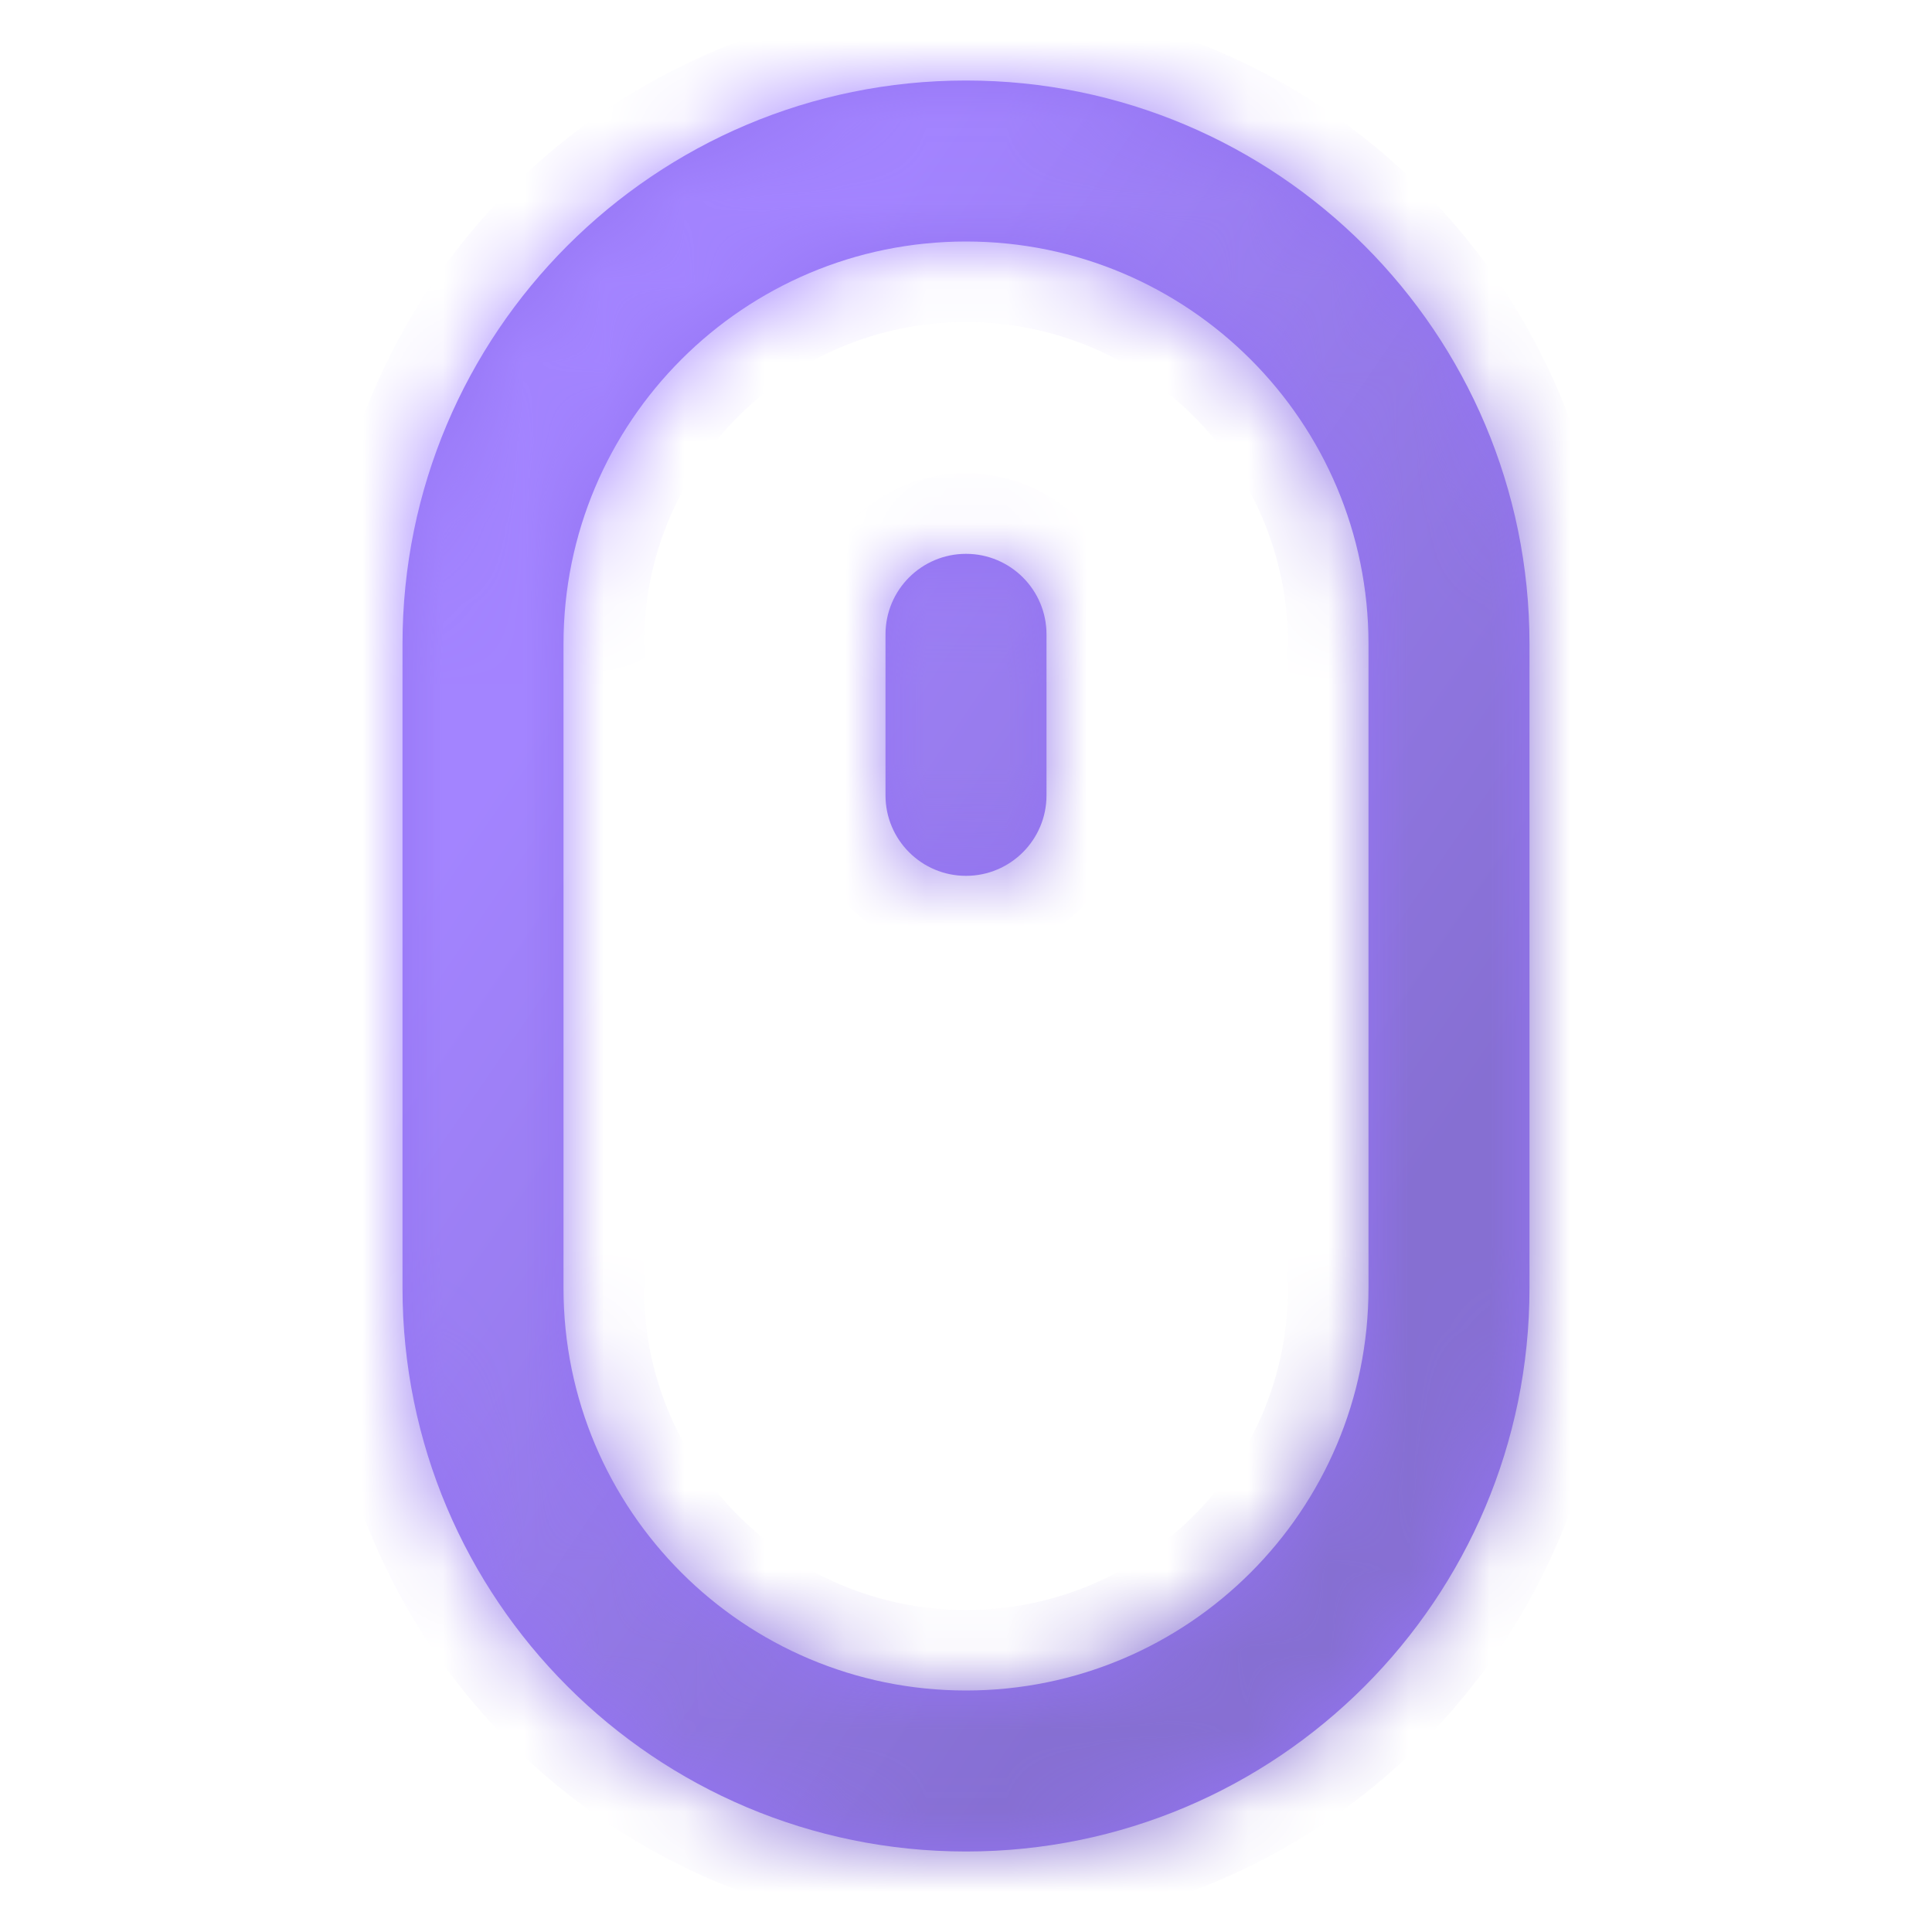 <svg width="24" height="24" viewBox="0 0 24 24" fill="none" xmlns="http://www.w3.org/2000/svg">
<mask id="path-1-inside-1_2_1480" fill="white">
<path fill-rule="evenodd" clip-rule="evenodd" d="M17 8V16C17 18.761 14.761 21 12 21C9.239 21 7 18.761 7 16V8C7 5.239 9.239 3 12 3C14.761 3 17 5.239 17 8ZM5 8C5 4.134 8.134 1 12 1C15.866 1 19 4.134 19 8V16C19 19.866 15.866 23 12 23C8.134 23 5 19.866 5 16V8ZM12 6.88C11.448 6.88 11 7.328 11 7.88V9.88C11 10.432 11.448 10.88 12 10.88C12.552 10.88 13 10.432 13 9.88V7.88C13 7.328 12.552 6.88 12 6.88Z"/>
</mask>
<path fill-rule="evenodd" clip-rule="evenodd" d="M17 8V16C17 18.761 14.761 21 12 21C9.239 21 7 18.761 7 16V8C7 5.239 9.239 3 12 3C14.761 3 17 5.239 17 8ZM5 8C5 4.134 8.134 1 12 1C15.866 1 19 4.134 19 8V16C19 19.866 15.866 23 12 23C8.134 23 5 19.866 5 16V8ZM12 6.88C11.448 6.88 11 7.328 11 7.88V9.88C11 10.432 11.448 10.88 12 10.88C12.552 10.88 13 10.432 13 9.88V7.88C13 7.328 12.552 6.88 12 6.88Z" fill="#9474F3"/>
<path d="M18 16V8H16V16H18ZM12 22C15.314 22 18 19.314 18 16H16C16 18.209 14.209 20 12 20V22ZM6 16C6 19.314 8.686 22 12 22V20C9.791 20 8 18.209 8 16H6ZM6 8V16H8V8H6ZM12 2C8.686 2 6 4.686 6 8H8C8 5.791 9.791 4 12 4V2ZM18 8C18 4.686 15.314 2 12 2V4C14.209 4 16 5.791 16 8H18ZM12 0C7.582 0 4 3.582 4 8H6C6 4.686 8.686 2 12 2V0ZM20 8C20 3.582 16.418 0 12 0V2C15.314 2 18 4.686 18 8H20ZM20 16V8H18V16H20ZM12 24C16.418 24 20 20.418 20 16H18C18 19.314 15.314 22 12 22V24ZM4 16C4 20.418 7.582 24 12 24V22C8.686 22 6 19.314 6 16H4ZM4 8V16H6V8H4ZM12 7.88V5.88C10.895 5.88 10 6.775 10 7.88H12ZM12 9.88V7.88H10V9.88H12ZM12 9.88H10C10 10.985 10.895 11.88 12 11.88V9.88ZM12 9.88V11.88C13.105 11.88 14 10.985 14 9.88H12ZM12 7.88V9.88H14V7.88H12ZM12 7.88H14C14 6.775 13.105 5.88 12 5.88V7.88Z" fill="url(#paint0_linear_2_1480)" mask="url(#path-1-inside-1_2_1480)"/>
<defs>
<linearGradient id="paint0_linear_2_1480" x1="12" y1="23" x2="1.757" y2="16.01" gradientUnits="userSpaceOnUse">
<stop stop-color="#866FD2"/>
<stop offset="1" stop-color="#A384FF"/>
</linearGradient>
</defs>
</svg>

